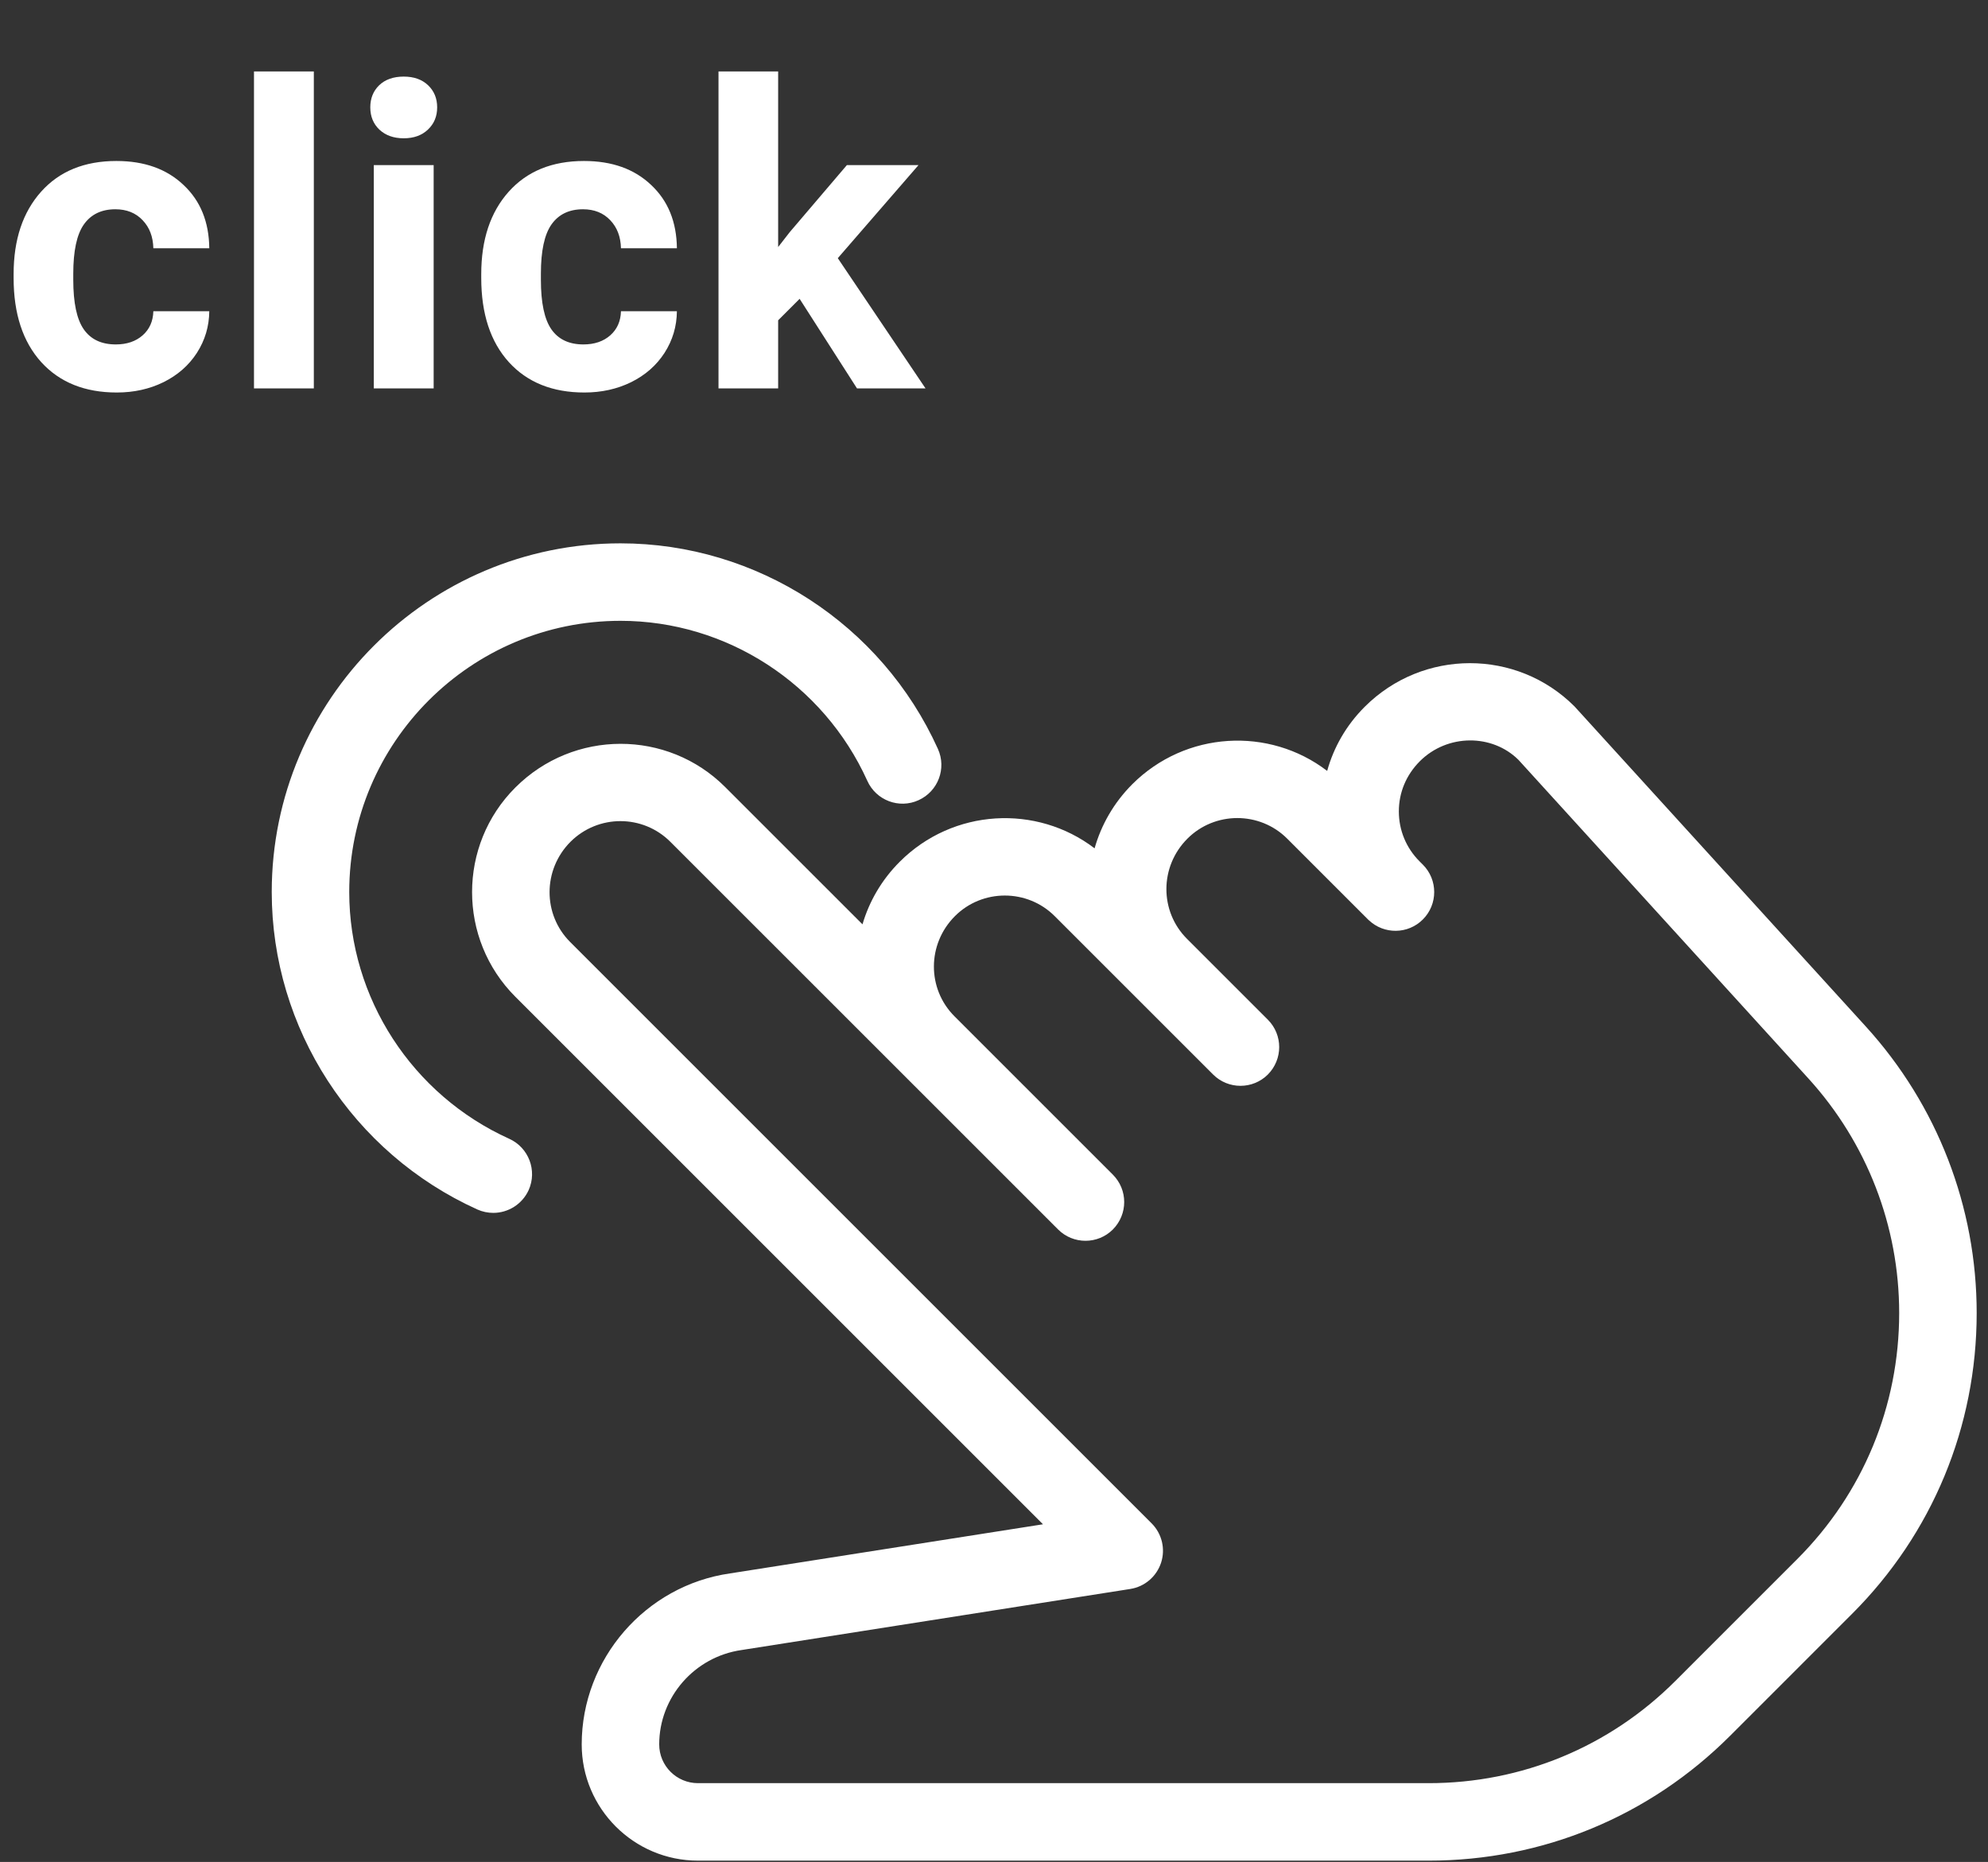 <svg width="174" height="163" viewBox="0 0 174 163" fill="none" xmlns="http://www.w3.org/2000/svg">
<rect x="0" y="0" width="174" height="163" fill="#333333" stroke="none"/>
<path d="M163.309 89.865L137.805 61.837C132.758 56.791 124.537 56.784 119.443 61.878C117.829 63.492 116.73 65.425 116.161 67.487C111.087 63.601 103.768 63.987 99.094 68.661C97.487 70.275 96.388 72.209 95.804 74.264C90.731 70.391 83.412 70.77 78.745 75.444C77.165 77.025 76.079 78.91 75.489 80.918L63.469 68.898C58.423 63.852 50.202 63.845 45.108 68.939C40.055 73.986 40.055 82.207 45.108 87.26L91.287 133.439L63.897 137.739C56.496 138.797 50.914 145.228 50.914 152.71C50.914 158.319 55.479 162.884 61.089 162.884H125.046C135.011 162.884 144.378 159.004 151.425 151.957L162.095 141.287C169.136 134.253 173.009 124.892 173.009 114.941C173.009 105.649 169.563 96.743 163.309 89.865ZM157.299 136.491L146.63 147.161C140.864 152.926 133.199 156.101 125.046 156.101H61.088C59.216 156.101 57.697 154.581 57.697 152.709C57.697 148.585 60.776 145.038 64.907 144.447L98.924 139.102C100.186 138.905 101.224 138.017 101.624 136.803C102.017 135.596 101.699 134.259 100.796 133.357L49.903 82.464C47.495 80.056 47.495 76.135 49.937 73.687C51.145 72.486 52.725 71.883 54.306 71.883C55.886 71.883 57.467 72.486 58.674 73.694L92.61 107.629C93.933 108.952 96.083 108.952 97.406 107.629C98.063 106.965 98.396 106.097 98.396 105.228C98.396 104.36 98.064 103.492 97.399 102.827L83.541 88.969C81.133 86.561 81.133 82.647 83.582 80.199C85.983 77.797 89.91 77.797 92.312 80.199L106.176 94.063C107.499 95.386 109.649 95.386 110.972 94.063C111.63 93.398 111.962 92.53 111.962 91.662C111.962 90.794 111.63 89.926 110.965 89.261L103.89 82.186C101.482 79.778 101.482 75.864 103.931 73.415C106.332 71.014 110.26 71.014 112.661 73.415L119.769 80.524C119.783 80.531 119.776 80.531 119.776 80.531L119.783 80.537C119.789 80.544 119.789 80.544 119.789 80.544C119.796 80.551 119.796 80.551 119.796 80.551H119.803C119.809 80.551 119.809 80.557 119.809 80.557C121.139 81.819 123.242 81.792 124.537 80.49C125.86 79.167 125.86 77.017 124.537 75.694L124.245 75.402C123.079 74.236 122.434 72.682 122.434 71.034C122.434 69.386 123.072 67.839 124.28 66.632C126.694 64.231 130.601 64.237 132.901 66.516L158.297 94.429C163.404 100.053 166.226 107.338 166.226 114.941C166.226 123.081 163.058 130.732 157.299 136.491Z" fill="white"/>
<path d="M82.091 65.561C77.153 54.634 66.246 47.565 54.308 47.565C37.479 47.565 23.784 61.26 23.784 78.089C23.784 90.028 30.852 100.935 41.779 105.88C42.234 106.083 42.709 106.178 43.177 106.178C44.466 106.178 45.7 105.432 46.27 104.184C47.037 102.475 46.277 100.467 44.574 99.693C36.068 95.847 30.567 87.368 30.567 78.089C30.567 64.998 41.217 54.348 54.308 54.348C63.587 54.348 72.066 59.849 75.912 68.355C76.679 70.065 78.694 70.831 80.396 70.051C82.105 69.278 82.865 67.27 82.091 65.561Z" fill="white"/>
<path d="M10.134 30.152C11.098 30.152 11.88 29.887 12.482 29.358C13.085 28.828 13.398 28.123 13.422 27.244H18.317C18.305 28.569 17.944 29.785 17.233 30.893C16.523 31.989 15.547 32.844 14.307 33.458C13.079 34.06 11.718 34.361 10.224 34.361C7.43 34.361 5.227 33.476 3.613 31.706C1.999 29.924 1.192 27.467 1.192 24.336V23.992C1.192 20.982 1.993 18.579 3.595 16.785C5.197 14.99 7.394 14.093 10.188 14.093C12.633 14.093 14.59 14.792 16.059 16.189C17.541 17.573 18.293 19.422 18.317 21.734H13.422C13.398 20.723 13.085 19.904 12.482 19.277C11.88 18.639 11.085 18.32 10.098 18.32C8.882 18.32 7.96 18.766 7.334 19.657C6.72 20.536 6.413 21.969 6.413 23.956V24.498C6.413 26.509 6.72 27.954 7.334 28.834C7.948 29.713 8.882 30.152 10.134 30.152ZM27.468 34H22.23V6.253H27.468V34ZM37.956 34H32.717V14.454H37.956V34ZM32.41 9.396C32.41 8.614 32.669 7.969 33.187 7.463C33.717 6.958 34.433 6.705 35.337 6.705C36.228 6.705 36.938 6.958 37.468 7.463C37.998 7.969 38.263 8.614 38.263 9.396C38.263 10.191 37.992 10.841 37.45 11.347C36.92 11.853 36.216 12.106 35.337 12.106C34.457 12.106 33.747 11.853 33.205 11.347C32.675 10.841 32.41 10.191 32.41 9.396ZM51.063 30.152C52.026 30.152 52.809 29.887 53.411 29.358C54.013 28.828 54.326 28.123 54.35 27.244H59.246C59.234 28.569 58.873 29.785 58.162 30.893C57.452 31.989 56.476 32.844 55.236 33.458C54.007 34.06 52.646 34.361 51.153 34.361C48.359 34.361 46.155 33.476 44.541 31.706C42.928 29.924 42.121 27.467 42.121 24.336V23.992C42.121 20.982 42.922 18.579 44.523 16.785C46.125 14.99 48.323 14.093 51.117 14.093C53.562 14.093 55.519 14.792 56.988 16.189C58.469 17.573 59.222 19.422 59.246 21.734H54.35C54.326 20.723 54.013 19.904 53.411 19.277C52.809 18.639 52.014 18.32 51.027 18.32C49.81 18.32 48.889 18.766 48.263 19.657C47.649 20.536 47.342 21.969 47.342 23.956V24.498C47.342 26.509 47.649 27.954 48.263 28.834C48.877 29.713 49.81 30.152 51.063 30.152ZM69.987 26.16L68.108 28.039V34H62.887V6.253H68.108V21.626L69.119 20.325L74.123 14.454H80.392L73.328 22.601L81.006 34H75.008L69.987 26.16Z" fill="white"/>
</svg>
